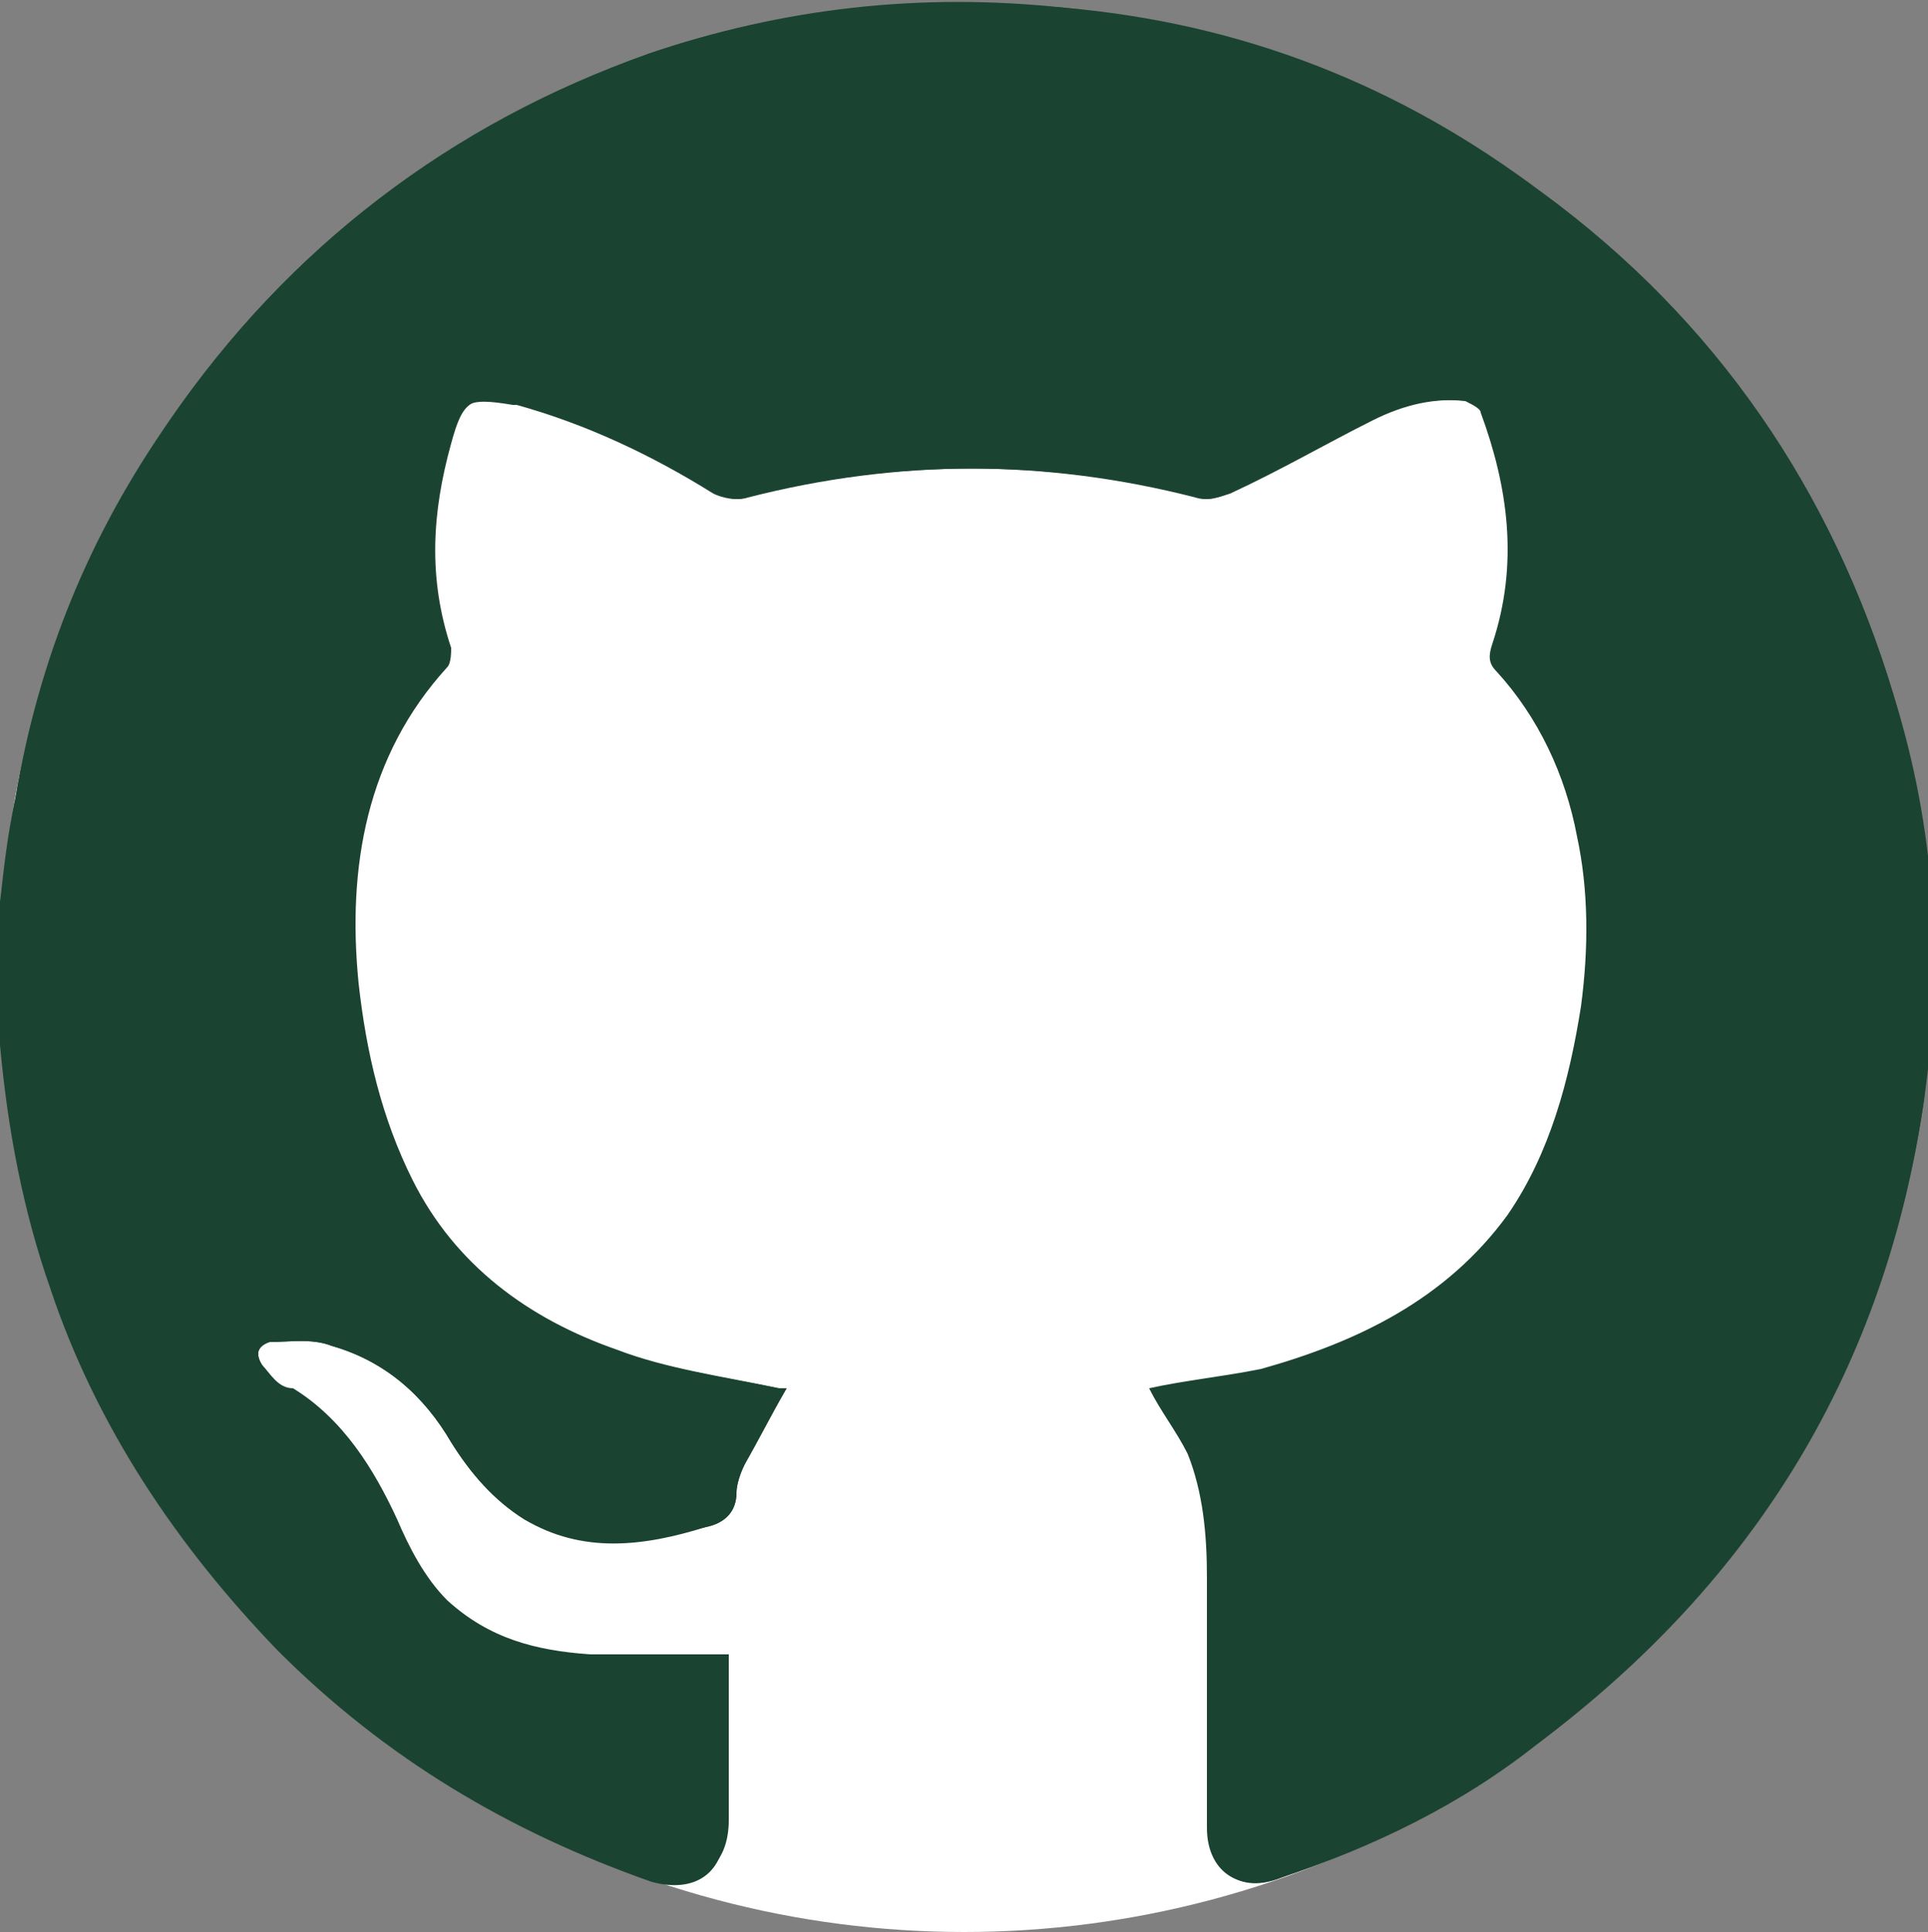 <?xml version="1.0" encoding="utf-8"?>
<!-- Generator: Adobe Illustrator 28.0.0, SVG Export Plug-In . SVG Version: 6.00 Build 0)  -->
<svg version="1.1" id="Layer_1" xmlns="http://www.w3.org/2000/svg" xmlns:xlink="http://www.w3.org/1999/xlink" x="0px" y="0px"
	 viewBox="0 0 50 50.1" style="enable-background:new 0 0 50 50.1;" xml:space="preserve">
<rect x="0" y="0" width="50" height="50.1" fill="#808080" stroke="none"/>
<style type="text/css">
	.st0{fill:#FFFFFF;}
	.st1{fill:#1B4332;}
</style>
<circle class="st0" cx="25" cy="25.1" r="25"/>
<g>
	<path class="st1" d="M0,26.3c0,0.2,0.1,0.4,0.1,0.6c0.2,2.1,0.6,4.2,1.3,6.3c1.2,3.6,3.3,6.7,5.9,9.4c2.7,2.8,6,4.8,9.7,6
		c1.1,0.4,1.9-0.2,1.9-1.4c0-0.6,0-1.3,0-1.9c0-0.8,0-1.7,0-2.4c-1.2,0-2.4,0-3.6,0c-1.4-0.1-2.6-0.4-3.7-1.4
		c-0.6-0.6-1-1.4-1.3-2.1c-0.6-1.3-1.4-2.6-2.7-3.4C7.2,36,7,35.6,6.8,35.4c-0.2-0.3-0.1-0.5,0.2-0.6c0.5,0,1.1-0.1,1.6,0.1
		c1.4,0.4,2.4,1.3,3.1,2.5c0.5,0.8,1.1,1.5,1.9,2c1.5,0.9,3.1,0.7,4.7,0.2c0.5-0.1,0.8-0.4,0.8-0.9c0-0.2,0.1-0.5,0.2-0.7
		c0.3-0.7,0.7-1.3,1.1-2c0,0-0.1,0-0.2,0c-1.4-0.3-2.9-0.5-4.2-1c-2.3-0.8-4.2-2.2-5.3-4.4c-0.8-1.6-1.2-3.3-1.4-5.1
		c-0.3-3,0.2-5.9,2.3-8.2c0.1-0.1,0.1-0.4,0.1-0.5c-0.6-1.8-0.5-3.5,0-5.3c0.3-1.1,0.5-1.3,1.7-1c0,0,0.1,0,0.1,0
		c1.8,0.5,3.5,1.3,5.1,2.3c0.2,0.1,0.5,0.2,0.8,0.1c3.9-1,7.8-1,11.7,0c0.2,0.1,0.5,0,0.8-0.1c1.3-0.6,2.5-1.3,3.7-1.9
		c0.8-0.4,1.6-0.6,2.5-0.5c0.2,0,0.3,0.1,0.4,0.3c0.8,2,1,4,0.3,6c-0.1,0.3-0.1,0.5,0.1,0.7c1.1,1.2,1.8,2.7,2.1,4.3
		c0.3,1.5,0.2,3,0.1,4.4c-0.2,1.9-0.8,3.8-1.9,5.4c-1.5,2.2-3.8,3.4-6.4,4c-1,0.2-2,0.4-2.9,0.5c0.3,0.5,0.7,1.1,1,1.7
		c0.5,1,0.5,2.1,0.5,3.2c0,2.2,0,4.3,0,6.5c0,1.2,0.8,1.7,1.8,1.3c2.4-0.8,4.7-1.9,6.7-3.5c5.5-4.2,9-9.8,10-16.7
		c0.5-3.5,0.3-7-0.8-10.5c-1.6-5.3-4.6-9.7-9.1-13c-3.7-2.7-7.8-4.3-12.4-4.8c-3.7-0.3-7.3,0-10.8,1.2c-5.1,1.8-9.3,5-12.4,9.5
		c-2,3-3.4,6.2-4,9.8c-0.2,0.9-0.2,1.8-0.4,2.7"/>
	<path class="st1" d="M0,23.4c0.1-0.9,0.2-1.8,0.4-2.7c0.6-3.6,1.9-6.8,4-9.8c3.1-4.5,7.2-7.6,12.4-9.5c3.5-1.2,7.1-1.6,10.8-1.2
		c4.6,0.4,8.7,2,12.4,4.8c4.5,3.3,7.5,7.7,9.1,13c1,3.4,1.2,6.9,0.8,10.5c-1,7-4.4,12.5-10,16.7c-2,1.5-4.3,2.6-6.7,3.5
		c-1.1,0.4-1.9-0.2-1.9-1.3c0-2.2,0-4.3,0-6.5c0-1.1-0.1-2.2-0.5-3.2c-0.3-0.6-0.7-1.1-1-1.7c0.9-0.2,1.9-0.3,2.9-0.5
		c2.5-0.7,4.8-1.8,6.4-4c1.1-1.6,1.6-3.5,1.9-5.4c0.2-1.5,0.2-3-0.1-4.4c-0.3-1.6-1-3.1-2.1-4.3c-0.2-0.2-0.2-0.4-0.1-0.7
		c0.7-2.1,0.4-4.1-0.3-6c0-0.1-0.2-0.2-0.4-0.3c-0.9-0.1-1.7,0.1-2.5,0.5c-1.3,0.6-2.5,1.3-3.7,1.9c-0.2,0.1-0.5,0.2-0.8,0.1
		c-3.9-1-7.8-1-11.7,0c-0.2,0.1-0.6,0-0.8-0.1c-1.6-1-3.3-1.8-5.1-2.3c0,0-0.1,0-0.1,0c-1.2-0.2-1.4-0.1-1.7,1
		c-0.5,1.8-0.6,3.5,0,5.3c0.1,0.1,0,0.4-0.1,0.5c-2.1,2.4-2.6,5.2-2.3,8.2c0.2,1.8,0.6,3.5,1.4,5.1c1.1,2.3,3,3.6,5.3,4.4
		c1.4,0.5,2.8,0.7,4.3,1c0.1,0,0.1,0,0.2,0c-0.4,0.7-0.7,1.3-1.1,2c-0.1,0.2-0.2,0.5-0.2,0.7c0,0.5-0.3,0.8-0.8,0.9
		c-1.6,0.4-3.1,0.7-4.7-0.2c-0.8-0.5-1.4-1.2-1.9-2c-0.7-1.2-1.7-2.1-3.1-2.5c-0.5-0.2-1.1-0.1-1.6-0.1c-0.3,0-0.4,0.3-0.2,0.6
		c0.2,0.3,0.4,0.6,0.7,0.8c1.3,0.8,2.1,2,2.7,3.4c0.3,0.8,0.7,1.5,1.3,2.1c1.1,0.9,2.3,1.3,3.7,1.4c1.2,0,2.4,0,3.6,0
		c0,0.7,0,1.5,0,2.4c0,0.6,0,1.3,0,1.9c0,1.2-0.8,1.7-1.9,1.4c-3.7-1.3-6.9-3.2-9.7-6c-2.6-2.7-4.7-5.8-5.9-9.4
		c-0.7-2-1.1-4.1-1.3-6.3c0-0.2-0.1-0.4-0.1-0.6C0,25.3,0,24.3,0,23.4L0,23.4z"/>
</g>
</svg>
